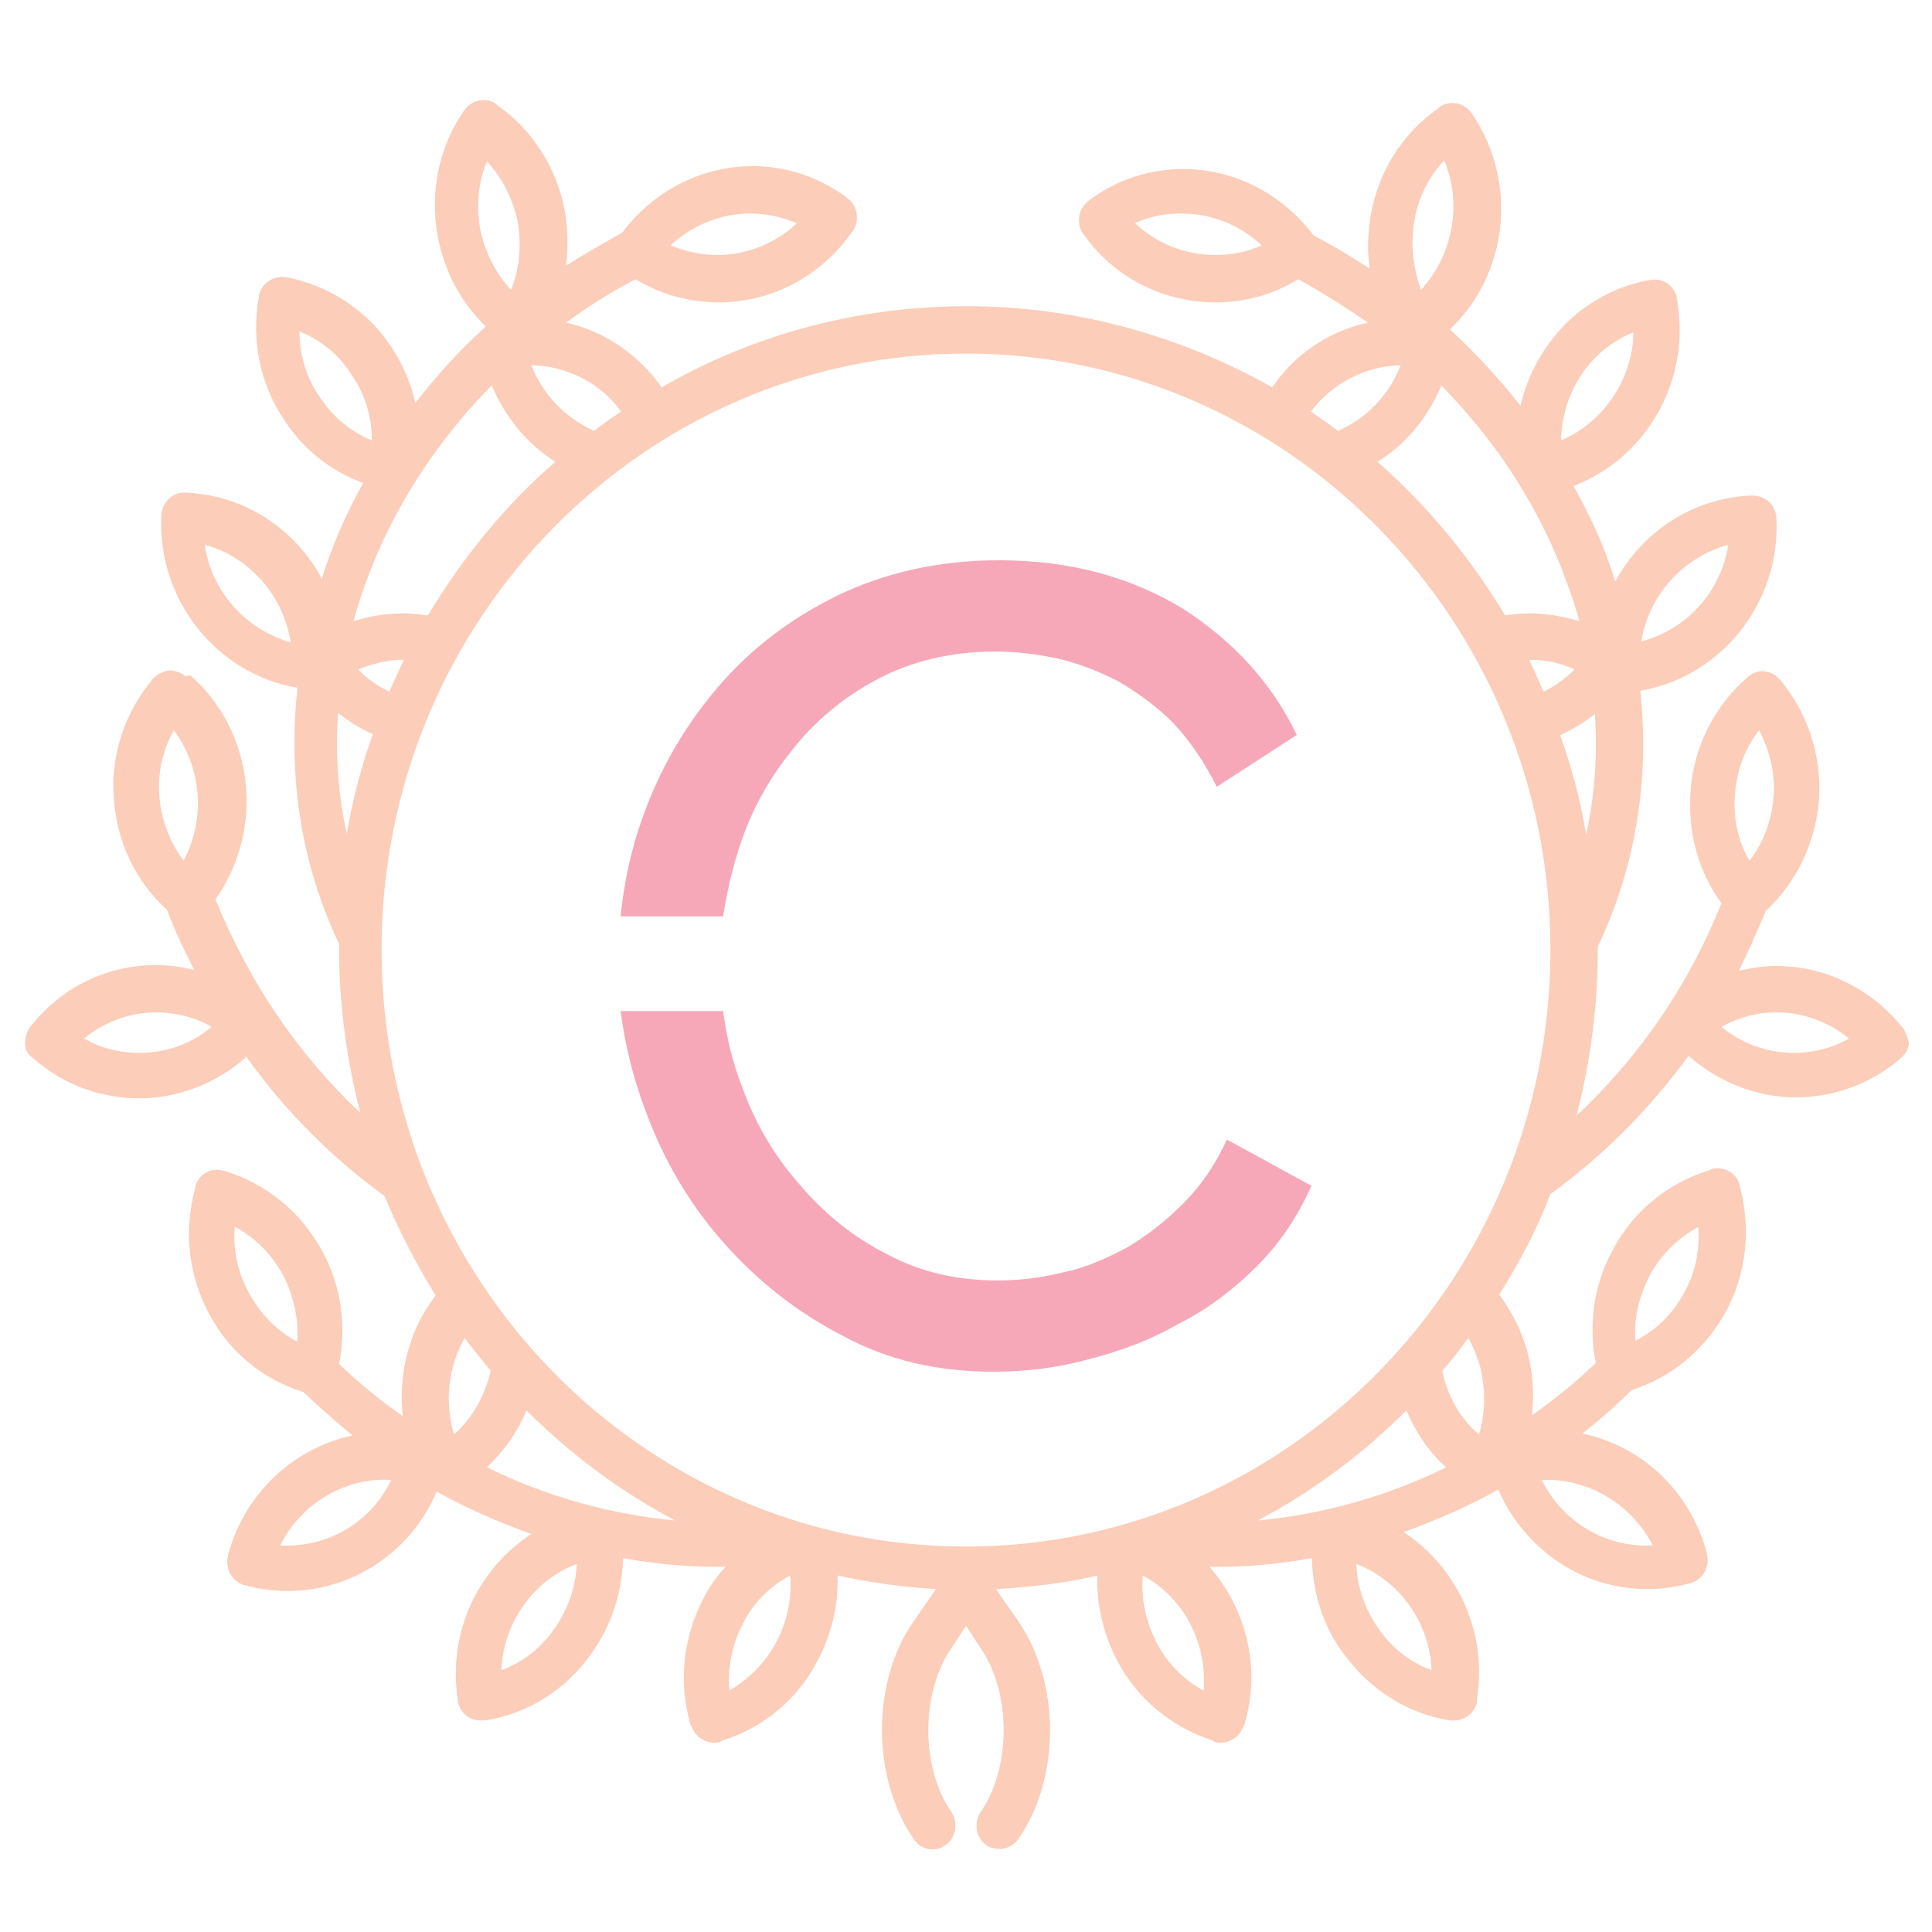 <?xml version="1.0" encoding="utf-8"?>
<!-- Generator: Adobe Illustrator 21.1.0, SVG Export Plug-In . SVG Version: 6.00 Build 0)  -->
<svg xmlns="http://www.w3.org/2000/svg" xmlns:xlink="http://www.w3.org/1999/xlink" version="1.1" id="Layer_1" x="0px" y="0px" viewBox="0 0 200 200" enable-background="new 0 0 200 200" xml:space="preserve">
<rect width="200" height="200" fill="#ffffff"/><path fill="#fccdb9" d="M196.9,106.3l-0.1-0.1c-3.2-3.9-7.9-6.2-12.9-6.2c-1.3,0-2.6,0.2-3.9,0.5c1-2,1.9-4.1,2.8-6.2  c3.2-3,5.1-7,5.5-11.4c0.3-4.6-1.1-9-4-12.5l-0.1-0.1c-0.9-1-2.3-1.1-3.3-0.2l-0.1,0.1c-3.4,3-5.5,7.2-5.8,11.8  c-0.3,4.1,0.8,8.2,3.2,11.5c-3.5,8.8-8.8,16.2-15,22c1.4-5.4,2.2-11.2,2.2-17.1c0-0.1,0-0.2,0-0.4c3.9-8.2,5.4-17.3,4.4-26.5  c8.3-1.4,14.5-9,14.1-17.8v-0.1c-0.1-1.3-1.1-2.3-2.5-2.3h-0.2c-6.1,0.3-11.2,3.8-14,8.9c-0.3-1.1-0.7-2.1-1.1-3.2  c-0.9-2.3-2-4.5-3.2-6.7c7.6-2.9,12.2-11,10.7-19.3l0-0.1c-0.2-1.3-1.5-2.2-2.8-1.9l-0.1,0c-4.4,0.8-8.3,3.4-10.8,7.2  c-1.2,1.8-2,3.7-2.5,5.8c-2.2-2.8-4.6-5.4-7.3-7.9c6-5.7,7.1-15.2,2.3-22.3l-0.1-0.1c-0.3-0.5-0.9-0.9-1.5-1c-0.6-0.1-1.3,0-1.8,0.4  l-0.1,0.1c-3.7,2.6-6.2,6.5-7,11.1c-0.3,1.8-0.4,3.7-0.1,5.5c-1.9-1.2-3.8-2.4-5.8-3.4c-3.2-4.3-8.2-6.9-13.5-6.9  c-3.5,0-6.9,1.1-9.7,3.2l-0.1,0.1c-1.1,0.8-1.3,2.3-0.6,3.4L112,24c3.1,4.6,8.3,7.3,13.8,7.3c3.1,0,6-0.8,8.6-2.4  c2.5,1.4,4.9,2.9,7.2,4.5c-4.1,0.9-7.6,3.3-9.9,6.7c-9.4-5.3-20.2-8.4-31.6-8.4s-22.3,3-31.6,8.4c-2.4-3.4-5.9-5.8-9.9-6.7  c2.3-1.7,4.7-3.2,7.2-4.5c2.6,1.6,5.6,2.4,8.6,2.4l0,0c5.5,0,10.6-2.7,13.8-7.3l0.1-0.1c0.7-1.1,0.5-2.6-0.6-3.4l-0.1-0.1  c-2.9-2.1-6.2-3.2-9.7-3.2c-5.3,0-10.3,2.6-13.5,6.9c-2,1.1-3.9,2.2-5.8,3.4c0.2-1.8,0.2-3.6-0.1-5.5c-0.8-4.5-3.3-8.5-7-11.1  l-0.1-0.1c-0.5-0.4-1.1-0.5-1.8-0.4c-0.6,0.1-1.2,0.5-1.5,1l-0.1,0.1c-2.6,3.8-3.5,8.4-2.7,12.9c0.7,3.7,2.4,6.9,5,9.4  c-2.7,2.4-5.1,5.1-7.3,7.9c-0.5-2.1-1.3-4-2.5-5.8c-2.5-3.8-6.4-6.3-10.8-7.2l-0.1,0c-1.3-0.2-2.5,0.6-2.8,1.9l0,0.1  c-0.8,4.5,0.1,9.1,2.7,12.9c2,3,4.8,5.2,8.1,6.4c-1.8,3.2-3.2,6.5-4.3,9.9c-0.6-1.2-1.4-2.3-2.3-3.3c-3-3.4-7.2-5.4-11.7-5.6h-0.1  c-1.3-0.1-2.4,1-2.5,2.3v0.1c-0.4,8.8,5.8,16.4,14.1,17.8c-1,9,0.3,18.1,4.3,26.5c0,0.1,0,0.2,0,0.4c0,5.9,0.8,11.7,2.2,17.1  c-6.4-6-11.5-13.5-15-22.1c5.1-7.2,4.1-17.3-2.6-23.2L19.2,70c-0.5-0.4-1.1-0.6-1.7-0.6c-0.6,0.1-1.2,0.4-1.6,0.8l-0.1,0.1  c-2.9,3.5-4.4,7.9-4,12.5c0.3,4.4,2.3,8.5,5.5,11.4c0.8,2.2,1.8,4.2,2.8,6.2c-1.3-0.3-2.6-0.5-3.9-0.5c-5,0-9.7,2.2-12.9,6.2  l-0.1,0.1c-0.4,0.5-0.6,1.1-0.6,1.8s0.3,1.2,0.9,1.6l0.1,0.1c3,2.6,6.9,4,10.8,4l0,0c4.1,0,8.1-1.6,11.1-4.3  c4,5.6,8.9,10.5,14.3,14.4c1.5,3.6,3.3,7.1,5.3,10.3c-2.7,3.5-3.9,8-3.4,12.5c-2.3-1.6-4.5-3.4-6.6-5.4c0.8-4,0.2-8.2-1.8-11.8  c-2.2-4-5.8-6.9-10.1-8.2l-0.1,0c-1.3-0.4-2.6,0.4-2.9,1.7l0,0.1c-1.2,4.4-0.7,9.1,1.5,13.1c2.1,3.9,5.5,6.7,9.7,8  c1.7,1.6,3.4,3.1,5.1,4.5c-6.1,1.3-11.2,6-12.9,12.4l0,0.1c-0.3,1.3,0.4,2.6,1.7,3l0.1,0c1.4,0.4,2.9,0.6,4.4,0.6l0,0  c6.7,0,12.8-4.1,15.4-10.3c3.2,1.8,6.5,3.2,9.8,4.4c-5.5,3.6-8.7,10.2-7.6,17.2l0,0.1c0.2,1.2,1.2,2,2.3,2c0.1,0,0.2,0,0.4,0l0.1,0  c4.5-0.7,8.4-3.2,11-6.9c2.1-2.9,3.2-6.4,3.3-9.9c3.3,0.6,6.6,0.9,9.9,0.9c0.2,0,0.5,0,0.7,0c-0.9,1-1.7,2.1-2.3,3.3  c-2.1,4.1-2.6,8.7-1.3,13.1l0.1,0.1c0.3,1,1.3,1.7,2.3,1.7c0.2,0,0.5,0,0.7-0.1l0.1-0.1c4.3-1.3,7.9-4.3,10-8.4  c1.4-2.7,2.1-5.7,2-8.7c3.3,0.7,6.7,1.2,10.2,1.4l-2.3,3.3c-4.4,6.3-4.4,16.2,0,22.6c0.7,1.1,2.2,1.4,3.3,0.6  c1.1-0.8,1.3-2.3,0.6-3.4c-3.2-4.6-3.2-12.4,0-17l1.5-2.3l1.5,2.3c3.2,4.6,3.2,12.4,0,17c-0.7,1.1-0.5,2.6,0.6,3.4  c0.4,0.3,0.9,0.4,1.4,0.4c0.7,0,1.5-0.4,1.9-1c4.4-6.3,4.4-16.2,0-22.6l-2.3-3.3c3.6-0.2,7.1-0.6,10.5-1.4c-0.1,3,0.6,6,2,8.7  c2.1,4.1,5.7,7,10,8.4l0.1,0.1c0.2,0.1,0.5,0.1,0.7,0.1c1,0,2-0.7,2.3-1.7l0.1-0.1c1.8-5.9,0.2-12.1-3.6-16.4c0.2,0,0.5,0,0.7,0  c3.3,0,6.6-0.3,9.9-0.9c0.1,3.5,1.1,7,3.3,9.9c2.7,3.7,6.6,6.2,11,6.9l0.1,0c0.1,0,0.2,0,0.4,0c0.5,0,1-0.2,1.4-0.5  c0.5-0.4,0.9-1,0.9-1.6l0-0.2c1.1-6.9-2.1-13.6-7.6-17.2c3.3-1.2,6.6-2.6,9.8-4.4c2.7,6.2,8.7,10.3,15.4,10.3c1.5,0,3-0.2,4.4-0.6  l0.1,0c1.3-0.4,2-1.7,1.7-3l0-0.1c-1.7-6.4-6.7-11.1-12.9-12.4c1.8-1.4,3.5-2.9,5.1-4.5c4.1-1.3,7.5-4.1,9.7-8  c2.2-4,2.7-8.7,1.5-13.1l0-0.1c-0.3-1.3-1.7-2-2.9-1.7l-0.1,0.1c-4.3,1.3-7.9,4.1-10.1,8.2c-2,3.6-2.6,7.8-1.8,11.8  c-2.1,2-4.3,3.8-6.6,5.4c0.2-2.2,0.1-4.4-0.5-6.6c-0.6-2.2-1.6-4.1-2.9-5.9c2.1-3.3,3.9-6.7,5.3-10.4c5.3-3.8,10.2-8.7,14.3-14.3  c3.1,2.7,7,4.3,11.1,4.3c3.9,0,7.8-1.4,10.8-4l0.1-0.1c0.5-0.4,0.8-1,0.8-1.6C197.5,107.5,197.3,106.8,196.9,106.3z M178.9,56.4  c-0.7,4.8-4.3,8.8-9,10C170.7,61.6,174.2,57.7,178.9,56.4z M125.8,26.4c-3.1,0-6.1-1.2-8.3-3.3c1.5-0.7,3.1-1,4.8-1  c3.1,0,6.1,1.2,8.3,3.3C129.1,26.1,127.5,26.4,125.8,26.4z M77.7,22.1c1.7,0,3.3,0.4,4.8,1c-2.2,2.1-5.2,3.3-8.3,3.3  c-1.7,0-3.3-0.4-4.8-1C71.7,23.3,74.6,22.1,77.7,22.1z M21.2,56.4c2.3,0.6,4.3,1.9,5.9,3.7c1.6,1.8,2.6,4,3,6.4  C25.5,65.2,21.9,61.3,21.2,56.4z M19,89.1c-1.4-1.9-2.3-4.2-2.5-6.6c-0.2-2.4,0.3-4.8,1.5-6.9C20.9,79.5,21.3,84.8,19,89.1z   M14.4,109c-2,0-4-0.5-5.7-1.5c2.1-1.7,4.7-2.7,7.5-2.7c2,0,4,0.5,5.7,1.5C19.8,108.1,17.1,109,14.4,109z M30.8,138.9  c-2.1-1.1-3.8-2.8-5-5c-1.2-2.2-1.7-4.5-1.5-6.9c2.1,1.1,3.8,2.8,5,5C30.4,134.1,30.9,136.5,30.8,138.9z M29.7,160  c-0.2,0-0.5,0-0.7,0c2.1-4.3,6.7-7.1,11.5-6.8C38.5,157.4,34.3,160,29.7,160z M170.8,132c1.2-2.2,2.9-3.8,5-5  c0.2,2.4-0.3,4.8-1.5,6.9c-1.2,2.2-2.9,3.8-5,4.9C169.1,136.5,169.7,134.1,170.8,132z M171.1,160c-0.2,0-0.5,0-0.7,0  c-4.6,0-8.8-2.7-10.8-6.8C164.4,153,168.9,155.7,171.1,160z M164.2,86.4c-0.6-3.6-1.5-7-2.7-10.3c1.3-0.6,2.5-1.3,3.6-2.2  C165.4,78.1,165.1,82.3,164.2,86.4z M158.3,68.3C158.3,68.3,158.3,68.3,158.3,68.3c1.7,0,3.2,0.3,4.7,1c-0.9,0.9-2,1.7-3.2,2.3  C159.3,70.5,158.8,69.4,158.3,68.3z M169.1,34.4c-0.1,4.9-3.1,9.3-7.5,11.2C161.7,40.6,164.6,36.2,169.1,34.4z M146.4,22.9  c0.4-2.4,1.5-4.6,3.1-6.3c1.9,4.5,0.9,9.8-2.4,13.4C146.3,27.8,146,25.4,146.4,22.9z M149.2,39.9c5.4,5.5,9.6,11.8,12.4,18.8  c0.7,1.9,1.4,3.7,1.9,5.6c-1.7-0.5-3.4-0.8-5.1-0.8c-0.9,0-1.7,0.1-2.6,0.2c-3.6-6-8-11.3-13.2-15.9C145.5,46,147.8,43.3,149.2,39.9  z M145,37.8c-1.2,3.1-3.5,5.5-6.5,6.8c-0.9-0.7-1.8-1.3-2.8-2C137.9,39.7,141.3,37.9,145,37.8z M160.5,98.3  c0,34-27.1,61.8-60.5,61.8s-60.5-27.7-60.5-61.8S66.7,36.6,100,36.6S160.5,64.3,160.5,98.3z M40.3,71.6c-1.2-0.6-2.3-1.3-3.2-2.3  c1.5-0.6,3-1,4.6-1c0,0,0,0,0.1,0C41.3,69.4,40.8,70.5,40.3,71.6z M64.3,42.6c-0.9,0.6-1.9,1.3-2.8,2c-2.9-1.3-5.3-3.7-6.5-6.8  C58.8,37.9,62.2,39.7,64.3,42.6z M49.7,23.7c-0.4-2.4-0.2-4.8,0.7-7c1.6,1.7,2.7,3.9,3.2,6.3c0.4,2.4,0.2,4.8-0.7,7  C51.3,28.3,50.2,26.1,49.7,23.7z M33.1,41.1c-1.4-2-2.1-4.4-2.1-6.8c2.2,0.9,4.1,2.4,5.4,4.5c1.4,2,2.1,4.4,2.1,6.8  C36.3,44.7,34.4,43.1,33.1,41.1z M50.9,39.9c1.4,3.3,3.7,6.1,6.6,7.9c-5.2,4.5-9.6,9.9-13.2,15.9c-0.9-0.1-1.7-0.2-2.6-0.2  c-1.8,0-3.5,0.3-5.1,0.8C39,55.5,43.9,47,50.9,39.9z M35,73.8c1.1,0.9,2.3,1.6,3.6,2.2c-1.2,3.3-2.1,6.8-2.7,10.3  C35,82.3,34.7,78,35,73.8z M47,148.5c-1-3.4-0.6-7,1.1-10c0.9,1.2,1.8,2.3,2.7,3.4C50.2,144.5,48.9,146.8,47,148.5z M57.4,168.6  c-1.4,2-3.3,3.5-5.5,4.3c0.2-4.9,3.3-9.3,7.8-11C59.6,164.3,58.8,166.6,57.4,168.6z M75.5,175c-0.2-2.4,0.3-4.8,1.4-6.9  c1.1-2.2,2.8-3.9,4.9-5C82.2,167.9,79.7,172.6,75.5,175z M50.4,151.9c1.8-1.7,3.2-3.7,4.1-5.9c4.5,4.5,9.7,8.4,15.4,11.4  C63.4,156.8,56.7,155,50.4,151.9z M124.6,175c-2.1-1.1-3.8-2.9-4.9-5c-1.1-2.2-1.6-4.5-1.4-6.9C122.5,165.3,125,170.1,124.6,175z   M148.2,172.9c-2.2-0.8-4.1-2.3-5.5-4.3c-1.4-2-2.2-4.3-2.3-6.7C144.9,163.6,148,168,148.2,172.9z M130.2,157.4  c5.7-3,10.9-6.9,15.4-11.4c0.9,2.2,2.3,4.3,4.1,5.9C143.4,155,136.7,156.8,130.2,157.4z M153.2,141.4c0.6,2.4,0.6,4.8-0.1,7.1  c-2-1.7-3.3-4.1-3.8-6.6c1-1.1,1.9-2.3,2.7-3.4C152.5,139.4,152.9,140.4,153.2,141.4z M179.6,82.2c0.2-2.4,1-4.7,2.5-6.6  c1.1,2.1,1.7,4.5,1.5,6.9c-0.2,2.4-1,4.7-2.5,6.6C179.9,87,179.4,84.7,179.6,82.2z M185.7,109c-2.8,0-5.4-1-7.5-2.7  c1.8-1,3.7-1.5,5.7-1.5c2.8,0,5.4,1,7.5,2.7C189.7,108.5,187.7,109,185.7,109z"/>
<g transform="translate(30 30) scale(0.7)">
  
  <defs id="defs120564"/>
  <linearGradient id="3d_gradient2-logo-d5739de8-df84-4712-b4f4-476bade4a76a" x1="30%" y1="120%" x2="-10%" y2="30%" spreadMethod="pad">
    <stop offset="0%" stop-color="#ffffff" stop-opacity="1" id="stop120541"/>
    <stop offset="100%" stop-color="#000000" stop-opacity="1" id="stop120543"/>
  </linearGradient>
  <linearGradient id="3d_gradient3-logo-d5739de8-df84-4712-b4f4-476bade4a76a" x1="30%" y1="120%" x2="-10%" y2="30%" spreadMethod="pad" gradientTransform="rotate(-30)">
    <stop offset="0%" stop-color="#ffffff" stop-opacity="1" id="stop120546"/>
    <stop offset="50%" stop-color="#cccccc" stop-opacity="1" id="stop120548"/>
    <stop offset="100%" stop-color="#000000" stop-opacity="1" id="stop120550"/>
  </linearGradient>
  <path id="path120569" style="font-style:normal;font-weight:500;font-size:72px;line-height:1;font-family:'Raleway Medium Alt1';font-variant-ligatures:none;text-align:center;text-anchor:middle;fill:#f7a8b8;stroke:#f7a8b8;stroke-width:0;stroke-linejoin:miter;stroke-miterlimit:2" d="m 66.25,83.167 c 1.667,-5.5 4.333,-10.5 7.833,-14.833 3.333,-4.333 7.667,-8 12.667,-10.667 5,-2.667 10.833,-4.167 17.5,-4.167 3,0 6,0.333 9.167,1 3,0.667 6,1.833 9,3.333 2.833,1.667 5.667,3.667 8.167,6.167 2.5,2.667 4.667,5.833 6.5,9.5 l 11.833,-7.667 c -3.667,-7.667 -9.333,-13.833 -16.833,-18.667 -7.667,-4.667 -16.667,-7.167 -27.167,-7.167 -9,0 -16.833,1.833 -23.833,5.167 -7.167,3.5 -13,8 -17.833,13.667 -4.833,5.667 -8.5,12 -11,19 -1.833,5 -2.833,10 -3.333,14.833 h 15.167 c 0.5,-3.167 1.167,-6.333 2.167,-9.5 z m 72.333,42.5 c -1.667,3.667 -3.833,6.833 -6.5,9.5 -2.667,2.667 -5.5,4.833 -8.333,6.5 -3.167,1.667 -6.167,3 -9.5,3.667 -3.333,0.833 -6.5,1.167 -9.5,1.167 -6,0 -11.333,-1.167 -16.333,-3.833 -5,-2.5 -9.333,-6 -13,-10.333 -3.833,-4.333 -6.667,-9.167 -8.667,-14.833 -1.333,-3.5 -2.167,-7 -2.667,-10.833 h -15.167 c 0.667,5 1.833,9.833 3.667,14.667 2.667,7.333 6.5,13.833 11.5,19.5 5,5.667 10.833,10.333 17.667,13.833 6.667,3.667 14.167,5.333 22.333,5.333 4.5,0 9.167,-0.5 14,-1.833 4.667,-1.167 9.167,-2.833 13.5,-5.333 4.333,-2.167 8.167,-5.167 11.5,-8.5 3.333,-3.333 6,-7.333 8,-11.833 z" stroke-miterlimit="2"/>
</g></svg>
